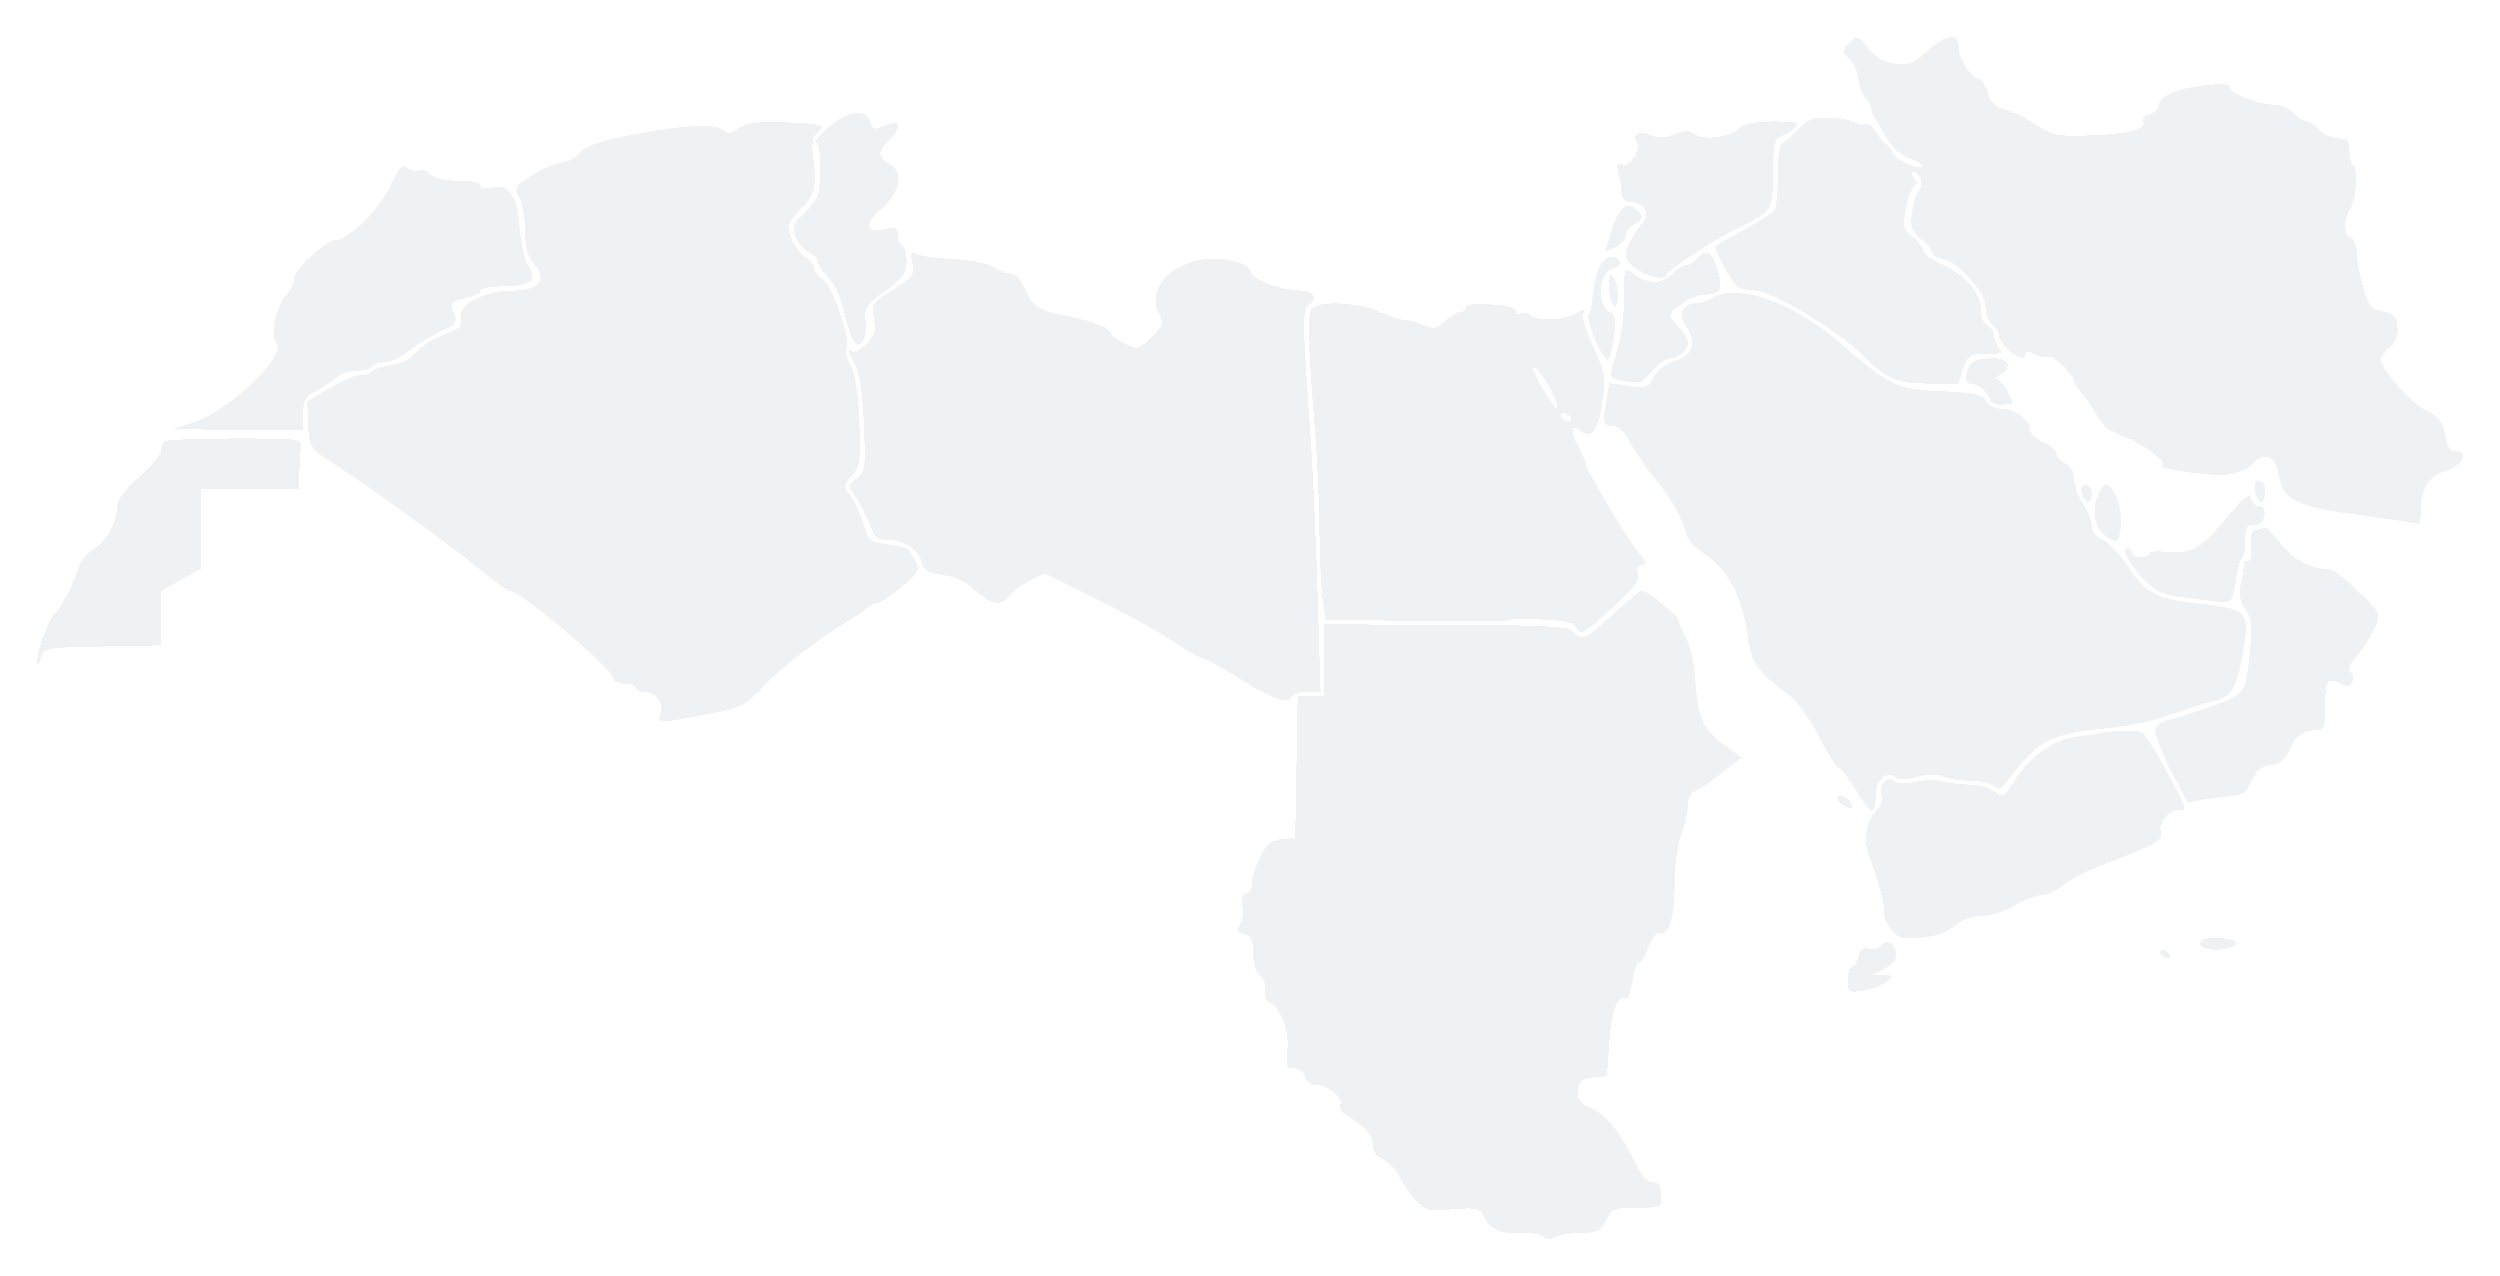 <svg width="672" height="343" fill="none" xmlns="http://www.w3.org/2000/svg"><g filter="url(#filter0_d_1_3084)"><path fill-rule="evenodd" clip-rule="evenodd" d="M497.004 11.635c-1.891 2.045-1.872 2.32.3 4.388.985.937 1.967 3.245 2.183 5.129.217 1.884 1.156 4.299 2.089 5.367.93 1.069 1.479 1.992 1.218 2.053-.614.14 4.108 8.609 6.213 11.141.889 1.069 3.122 2.49 4.964 3.156 1.842.667 3.038 1.51 2.656 1.872-1.078 1.027-7.989-2.247-7.989-3.784 0-.754-.727-1.779-1.616-2.279-.889-.5-2.257-2.073-3.042-3.497-.785-1.423-1.96-2.274-2.613-1.89-.652.384-1.834.223-2.625-.358-.791-.58-3.884-1.154-6.872-1.275-4.693-.188-5.872.251-8.658 3.23-1.776 1.898-3.682 3.45-4.234 3.45-.554 0-1.047 3.823-1.099 8.496-.05 4.674-.423 9.008-.829 9.633-.406.625-4.069 2.989-8.14 5.252-4.072 2.264-7.603 4.297-7.848 4.519-.672.608 4.683 10.035 6.243 10.993.749.459 2.639.84 4.199.852 4.851.029 22.911 10.936 29.975 18.102 5.604 5.684 8.574 6.908 16.772 6.908h8.099l1.379-3.976c1.278-3.69 1.733-3.977 6.297-3.977 3.825 0 4.599-.303 3.486-1.362-.787-.75-1.431-2.3-1.431-3.445 0-1.144-.805-2.374-1.79-2.733-1.038-.38-1.789-2.081-1.789-4.051 0-4.726-3.831-9.356-10.151-12.27-2.949-1.359-5.361-3.1-5.361-3.869 0-.769-1.283-2.46-2.851-3.758-2.616-2.165-2.763-2.818-1.772-7.874.594-3.03 1.631-5.69 2.305-5.906.797-.257.739-.951-.165-1.988-.843-.968-.913-1.594-.176-1.594 1.87 0 2.851 3.523 1.434 5.15-.697.798-1.519 3.446-1.829 5.884-.467 3.693-.059 4.847 2.439 6.916 1.651 1.366 3.001 2.989 3.001 3.606 0 .616 1.301 1.432 2.889 1.813 4.455 1.064 11.429 8.874 11.429 12.796 0 1.826.806 3.955 1.79 4.734.984.777 1.807 1.99 1.829 2.694.102 3.276 7.12 8.419 7.12 5.218 0-.787.812-.763 2.452.073 1.35.688 3.076 1.053 3.836.81 1.356-.429 6.837 4.875 6.837 6.616 0 .485.85 1.777 1.889 2.87 1.039 1.093 2.833 3.662 3.986 5.711 1.154 2.048 2.854 4.08 3.779 4.513.924.434 3.023 1.365 4.663 2.072 5.063 2.174 10.888 6.676 9.296 7.182-2.728.865 12.897 3.183 17.641 2.616 2.794-.333 5.524-1.537 6.769-2.981 1.211-1.409 2.846-2.144 3.903-1.757 1.886.689 2.271 1.427 3.475 6.665 1.053 4.577 5.72 6.846 17.247 8.388 5.652.757 12.56 1.74 15.349 2.184l5.07.811.018-3.838c.025-5.545 2.442-9.291 6.756-10.468 4.223-1.153 6.386-5.297 2.764-5.297-1.588 0-2.377-1.175-2.947-4.384-.628-3.534-1.609-4.8-5.08-6.54-4.065-2.037-11.999-10.91-12.171-13.61-.043-.684 1.022-2.191 2.366-3.35 1.663-1.434 2.33-3.211 2.089-5.568-.293-2.833-.992-3.565-3.86-4.035-3.011-.492-3.743-1.366-5.238-6.252-.955-3.124-1.757-7.322-1.78-9.329-.023-2.006-.754-3.907-1.622-4.224-1.946-.71-2.044-4.514-.202-7.793 1.696-3.014 2.267-10.86.853-11.692-.57-.336-1.037-2.113-1.037-3.952 0-2.81-.476-3.34-2.994-3.34-1.647 0-3.914-1.023-5.038-2.273-1.124-1.25-2.646-2.272-3.383-2.272-.737 0-2.312-1.022-3.5-2.272-1.187-1.25-3.621-2.272-5.408-2.272-4.149 0-11.892-3.054-11.892-4.691 0-.858-2.157-1.003-6.861-.461-7.326.844-12.23 3.095-12.23 5.613 0 .85-1.076 1.814-2.391 2.141-1.509.377-2.142 1.216-1.714 2.278.792 1.963-5.195 3.194-16.881 3.468-6.183.147-7.98-.302-12.09-3.014-2.656-1.754-6.367-3.571-8.248-4.04-2.461-.614-3.739-1.87-4.561-4.482-.628-1.996-1.616-3.629-2.196-3.629-2.046 0-5.533-5.153-5.573-8.236-.054-4.336-3.138-4.056-8.676.788-3.86 3.375-5.038 3.812-8.741 3.24-2.815-.435-5.142-1.772-6.8-3.907-2.853-3.674-3.273-3.795-5.353-1.546zM222.557 34.33c-2.45 2.17-3.9 3.96-3.218 3.977.739.018 1.187 3.016 1.113 7.43-.113 6.72-.478 7.746-3.967 11.175-3.334 3.274-3.687 4.167-2.661 6.731.648 1.627 2.279 3.519 3.623 4.203 1.343.685 2.444 1.838 2.444 2.563 0 .725 1.257 2.624 2.793 4.22 1.54 1.599 3.43 5.71 4.206 9.15.776 3.438 1.935 7.016 2.576 7.953 1.781 2.61 3.726-.748 3.211-5.545-.368-3.434.188-4.274 5.265-7.952 4.631-3.354 5.689-4.78 5.744-7.737.037-1.994-.469-3.94-1.126-4.327-.655-.386-1.193-1.735-1.193-2.997 0-1.943-.531-2.185-3.466-1.571-5.344 1.118-5.715-1.364-.838-5.617 5.052-4.407 5.936-9.92 1.918-11.968-1.312-.67-2.386-1.886-2.386-2.704 0-.82 1.074-2.414 2.386-3.545 1.313-1.13 2.386-2.798 2.386-3.706 0-1.582-.35-1.553-5.511.47-.734.29-1.622-.526-1.976-1.811-1.015-3.7-6.152-2.97-11.323 1.608zm-23.945.106c-2.051 1.393-3.137 1.558-4.118.625-1.997-1.902-10.402-1.536-23.933 1.038-9.05 1.722-12.724 2.95-14.509 4.85-1.315 1.399-3.626 2.631-5.136 2.74-1.511.108-5.017 1.633-7.792 3.387-4.761 3.01-4.96 3.351-3.532 6.03.833 1.562 1.522 5.572 1.531 8.91.013 4.307.703 6.898 2.378 8.925 3.695 4.473 1.482 7.158-5.898 7.158-7.556 0-14.624 3.894-13.754 7.576.487 2.049-.281 2.777-4.557 4.332-2.827 1.028-6.128 3.121-7.335 4.651-1.386 1.759-3.895 3.041-6.815 3.485-2.541.388-4.91 1.149-5.262 1.69-.352.544-1.675.988-2.939.988-1.263 0-5.016 1.593-8.338 3.539l-6.04 3.538.266 6.21c.26 6.141.335 6.257 6.655 10.378 10.4 6.784 32.653 22.868 39.818 28.781 3.66 3.021 7.031 5.493 7.491 5.493 3.12 0 28.211 21.18 28.211 23.813 0 .65 1.343 1.181 2.983 1.181 1.641 0 2.984.511 2.984 1.136 0 .625 1.008 1.135 2.24 1.135 3.089 0 5.273 2.829 4.34 5.627-.943 2.83-.782 2.835 12.052.434 9.86-1.845 10.266-2.05 16.339-8.296 5.199-5.346 14.186-12.154 23.298-17.645 1.037-.625 2.617-1.775 3.512-2.556.894-.781 2.259-1.442 3.033-1.469.774-.027 3.74-2 6.591-4.386 5.426-4.537 5.414-4.459 1.653-10.261-.175-.273-2.58-.783-5.34-1.135-4.301-.55-5.176-1.132-6.091-4.051-1.41-4.494-2.82-7.521-4.605-9.89-1.201-1.593-1.027-2.399.983-4.543 2.197-2.348 2.398-3.786 2.004-14.388-.28-7.522-1.086-12.976-2.233-15.086-.987-1.818-1.512-3.742-1.168-4.274 1.34-2.064-3.694-17.22-6.297-18.954-1.421-.95-2.585-2.445-2.585-3.326 0-.88-1.03-2.124-2.291-2.766-1.26-.642-2.893-2.906-3.63-5.03-1.234-3.562-1.06-4.153 2.236-7.589 4.06-4.232 4.582-6.235 3.605-13.87-.484-3.794-.219-5.8.886-6.672 2.848-2.25 1.696-2.67-8.266-3.014-7.69-.265-10.449.074-12.625 1.551zm268.959-.006c-2.559 2.437-9.767 3.422-12.019 1.644-1.44-1.138-2.522-1.136-5.432.012-2.721 1.072-4.361 1.119-6.52.181-2.921-1.268-4.998-.13-3.625 1.985 1.231 1.895-1.886 6.776-3.864 6.052-1.448-.528-1.67-.092-1.061 2.078.425 1.512.779 3.899.787 5.304.013 1.738.734 2.556 2.259 2.556 3.592 0 5.601 3.03 3.591 5.418-2.782 3.304-4.64 6.943-4.64 9.091 0 3.285 9.7 7.78 10.938 5.07.668-1.466 11.977-8.9 18.295-12.027 10.25-5.073 10.258-5.085 10.328-15.35.054-7.806.383-9.262 2.217-9.817 1.185-.357 2.806-1.397 3.601-2.31 1.242-1.425.425-1.66-5.773-1.66-4.952 0-7.804.557-9.082 1.773zM104.976 49.872c-2.869 6.16-11.274 14.595-14.545 14.595-2.592 0-11.335 7.87-11.335 10.204 0 1.092-.996 3.205-2.213 4.695-2.798 3.426-4.33 10.903-2.632 12.852 2.942 3.375-12.334 17.974-22.283 21.293l-5.684 1.897 17.6.091 17.599.091v-4.299c0-3.649.587-4.629 3.877-6.469 2.133-1.193 4.588-2.837 5.454-3.653.868-.816 3.118-1.484 5.001-1.484 1.884 0 3.756-.512 4.162-1.136.405-.625 1.926-1.136 3.378-1.136 1.452 0 4.507-1.457 6.79-3.235 2.283-1.78 6.132-4.124 8.555-5.212 3.916-1.755 4.286-2.275 3.328-4.676-1.183-2.962-.922-3.253 3.901-4.35 1.803-.412 3.28-1.25 3.28-1.862 0-.613 2.896-1.114 6.436-1.114 7.211 0 9.022-1.756 6.213-6.024-.903-1.373-1.911-5.978-2.241-10.232-.659-8.498-2.836-11.388-7.723-10.252-1.564.363-2.685.099-2.685-.635 0-.751-2.372-1.26-5.881-1.26-3.743 0-6.558-.645-7.745-1.776-1.027-.977-2.431-1.444-3.121-1.038-.69.407-2.02.134-2.955-.606-1.404-1.109-2.198-.278-4.531 4.73zm328.383 11.65l-1.898 6.14 2.794-1.212c1.536-.666 2.792-2.03 2.792-3.028 0-.999 1.115-2.48 2.477-3.29 1.991-1.183 2.196-1.795 1.049-3.113-2.893-3.319-5.249-1.848-7.214 4.503zm-188.094 9.286c.629 2.994.121 3.677-5.227 7.046-5.665 3.567-5.888 3.904-5.134 7.731.637 3.235.269 4.527-1.918 6.744-1.487 1.507-3.162 2.472-3.724 2.141-1.478-.868-1.258.345.723 3.99 1.105 2.036 1.919 7.835 2.229 15.888.458 11.886.331 12.788-2.025 14.359-2.11 1.406-2.276 1.994-1.03 3.652 1.709 2.274 4.576 7.873 5.522 10.78.414 1.276 1.847 1.989 3.997 1.989 4.286 0 8.184 2.6 9.097 6.069.571 2.165 1.718 2.843 5.65 3.345 3.299.421 6.193 1.792 8.727 4.128 4.334 4.001 7.041 4.408 9.275 1.395.858-1.156 3.311-2.963 5.451-4.012l3.893-1.91 12.44 6.212c13.627 6.805 16.705 8.509 24.117 13.342 2.733 1.783 5.43 3.24 5.993 3.24.565 0 3.698 1.674 6.965 3.718 10.742 6.726 15.791 8.865 16.54 7.007.38-.943 2.244-1.637 4.402-1.637h3.745l-.84-27.549c-.461-15.152-1.362-34.707-1.999-43.454-2.062-28.298-2.07-32.328-.073-33.392 2.283-1.216.86-3.53-2.169-3.53-4.997 0-12.926-2.755-13.453-4.675-.837-3.05-8.833-4.892-14.702-3.387-9.129 2.34-13.394 8.79-9.913 14.984 1.031 1.834.617 2.832-2.346 5.654-3.502 3.335-3.695 3.379-7.218 1.644-1.992-.979-3.62-2.199-3.62-2.706 0-1.382-5.628-3.56-12.324-4.768-7.008-1.266-8.73-2.447-10.952-7.508-.913-2.08-2.511-3.783-3.552-3.783s-3.175-.8-4.741-1.777c-1.611-1.005-6.127-1.924-10.399-2.116-4.152-.186-8.574-.75-9.827-1.253-2.011-.809-2.195-.53-1.58 2.4zm210.873-1.229c-.817.937-2.141 1.704-2.944 1.704-.802 0-2.431 1.023-3.618 2.272-2.553 2.685-6.392 2.927-9.616.605-1.273-.918-2.584-1.684-2.913-1.704-.328-.02-.587 3.16-.575 7.065.019 6.87-.342 9.226-2.767 18.075-1.138 4.144-1.126 4.163 3.138 4.925 3.8.678 4.618.369 7.313-2.75 1.669-1.934 3.865-3.51 4.883-3.505 2.27.013 4.713-2.185 4.713-4.24 0-.838-1.074-2.623-2.386-3.963-1.313-1.342-2.387-2.817-2.387-3.279 0-1.579 6.284-5.548 8.812-5.566 4.693-.032 5.449-1.274 3.976-6.528-1.411-5.034-3.125-5.982-5.629-3.11zm-26.382 2.556c-.697 1.72-1.421 4.984-1.609 7.258-.187 2.274-.672 4.646-1.078 5.27-.97 1.496 4.123 13.127 5.234 11.951.471-.498 1.181-3.315 1.577-6.26.539-3.982.292-5.585-.961-6.254-3.811-2.03-3.228-11.07.78-12.067 1.317-.328 2.041-1.143 1.609-1.81-1.444-2.223-4.27-1.25-5.552 1.912zm2.767 5.688c.192 2.65.886 4.637 1.541 4.415 1.444-.485.9-6.528-.727-8.106-.757-.733-1.04.555-.814 3.69zm28.388 1.966c-1.64.9-3.856 1.657-4.925 1.68-3.656.074-4.992 2.987-2.818 6.145 2.989 4.345 1.908 7.87-2.865 9.34-2.377.732-4.759 2.538-5.769 4.375-1.59 2.887-2.118 3.073-6.827 2.401l-5.104-.729-.748 4.306c-1.124 6.481-.976 7.147 1.589 7.147 1.539 0 3.179 1.524 4.705 4.373 1.289 2.404 4.145 6.622 6.347 9.372 5.004 6.25 7.709 10.935 8.584 14.867.422 1.893 2.561 4.266 5.636 6.249 5.796 3.738 9.944 11.957 11.121 22.036.771 6.599 2.973 9.672 11.097 15.483 1.93 1.383 5.511 6.367 7.955 11.077s4.903 8.564 5.465 8.564c.562 0 2.529 2.556 4.371 5.679 1.843 3.123 3.752 5.679 4.245 5.68.954.002.96-.018 1.334-4.893.279-3.666 2.933-5.772 5.107-4.054.975.77 2.878.77 5.81 0 2.782-.732 5.429-.759 7.317-.075 1.628.589 4.965 1.071 7.416 1.071 2.45 0 5.147.639 5.992 1.421 1.233 1.141 1.923.899 3.52-1.236 8.459-11.317 11.368-12.806 28.233-14.457 4.595-.45 11.843-2.072 16.108-3.606 4.266-1.534 8.763-2.978 9.992-3.21 5.775-1.087 7.392-3.41 9.022-12.966 1.984-11.638 1.668-12.003-11.752-13.591-11.84-1.402-14.071-2.597-19.367-10.381-2.195-3.224-5.2-6.299-6.681-6.835-1.699-.616-2.693-1.927-2.699-3.559-.003-1.421-1.073-4.118-2.378-5.992-1.304-1.874-2.374-4.797-2.378-6.493-.006-1.916-.912-3.544-2.395-4.299-1.312-.671-2.386-1.923-2.386-2.785 0-.863-1.611-2.248-3.579-3.078-1.969-.83-3.58-2.328-3.58-3.327 0-2.677-3.907-5.579-7.509-5.579-1.854 0-3.638-.876-4.344-2.132-.999-1.778-2.971-2.211-11.869-2.617-11.959-.544-14.225-1.599-26.446-12.296-12.625-11.05-27.785-16.789-34.547-13.076zm-108.234 3.139c-1.274 1.587-1.113 8.96.689 31.526.675 8.435 1.259 20.96 1.301 27.833.04 6.874.407 15.144.815 18.38l.742 5.882 24.603.366c13.53.201 24.734.11 24.896-.203.164-.312 4.09-.396 8.727-.187 5.885.264 8.628.866 9.08 1.988 1.017 2.524 1.931 2.046 9.903-5.177 5.668-5.135 7.336-7.346 6.856-9.088-.425-1.55-.052-2.305 1.138-2.305 1.368 0 1.188-.705-.799-3.124-3.069-3.734-14.319-22.611-14.319-24.025 0-.545-.802-2.456-1.783-4.246-2.413-4.407-2.424-6.869-.022-4.97 3.15 2.489 5.045.469 6.037-6.431 1.178-8.201 1.126-8.535-2.593-16.632-1.667-3.63-2.734-7.338-2.371-8.24.573-1.424.313-1.423-1.988.006-2.952 1.834-10.221 2.06-12.441.388-.792-.597-2.012-.746-2.714-.335-.701.413-1.128.124-.947-.641.219-.935-1.935-1.555-6.533-1.88-4.436-.316-6.86-.055-6.86.739 0 .676-.637 1.228-1.416 1.228-.778 0-2.651 1.107-4.164 2.46-2.359 2.11-3.182 2.272-5.8 1.136-1.678-.728-3.965-1.34-5.083-1.362-1.118-.022-4.179-1.026-6.804-2.234-5.468-2.514-16.403-3.028-18.15-.852zm177.929 14.218c-2.212 1.424-2.891 5.947-.891 5.947 2.05 0 5.172 2.694 5.172 4.463 0 .669 1.343 1.217 2.983 1.217 1.641 0 2.984-.232 2.984-.514 0-1.671-2.978-6.308-4.07-6.336-.715-.02-.36-.556.788-1.192 3.538-1.963 2.533-4.457-1.789-4.437-2.134.01-4.462.393-5.177.852zm-112.747 9.64c.642 1.718.949 3.124.682 3.124-.737 0-6.554-9.712-6.524-10.893.043-1.664 4.564 4.349 5.842 7.769zm4.274 5.395c.406.625.2 1.137-.456 1.137-.657 0-1.525-.512-1.93-1.137-.406-.624-.2-1.135.455-1.135.657 0 1.526.511 1.931 1.135zM44.097 118.62c-.438.415-.796 1.545-.796 2.509 0 .962-2.685 4.188-5.966 7.169-4.138 3.758-5.966 6.313-5.966 8.34 0 3.973-2.838 8.901-6.41 11.131-1.624 1.013-3.306 3.006-3.736 4.428-1.35 4.467-4.388 10.45-6.503 12.811-2.066 2.306-4.925 10.324-4.708 13.197.065.865.491.294.946-1.268.824-2.824.914-2.842 16.586-3.156l15.757-.317v-14.609l5.37-2.995 5.369-2.996v-21.369h26.249l.153-4.26c.084-2.343.278-5.411.433-6.816.28-2.552.241-2.557-17.85-2.557-9.973 0-18.491.341-18.928.758zm562.089 13.443c.313 1.562 1.044 2.84 1.625 2.84.579 0 1.054-1.278 1.054-2.84 0-1.639-.688-2.841-1.624-2.841-1.09 0-1.437.936-1.055 2.841zm-46.588.567c.343 1.25 1.099 2.273 1.679 2.273.578 0 1.053-1.023 1.053-2.273 0-1.249-.754-2.271-1.677-2.271-1.091 0-1.461.795-1.055 2.271zm4.171.954c-1.623 4.434-.516 8.842 2.731 10.867 2.574 1.606 2.749 1.533 3.35-1.371 1.104-5.34-1.198-12.721-3.97-12.721-.511 0-1.461 1.451-2.111 3.225zm34.357 6.074c-6.861 8.165-9.211 9.428-16.112 8.661-2.294-.255-4.172-.055-4.172.444s-1.074.908-2.387.908c-1.312 0-2.386-.51-2.386-1.135 0-.626-.519-1.136-1.155-1.136-1.862 0 .255 4.022 4.393 8.342 3.031 3.163 5.031 4.147 9.546 4.696a502.4 502.4 0 019.495 1.247c4.435.648 4.715.338 5.763-6.349.438-2.795 1.182-5.341 1.652-5.656.472-.317.83-2.365.795-4.552-.052-3.239.379-3.977 2.323-3.977 1.567 0 2.518-.878 2.769-2.556.248-1.675-.236-2.556-1.409-2.556-.985 0-1.963-.943-2.171-2.095-.285-1.565-2.041-.119-6.944 5.714zm8.298 2.8c-1.341.345-1.712 1.549-1.361 4.412.295 2.403-.033 3.938-.841 3.938-.728 0-1.232.383-1.124.852.111.467-.206 2.715-.705 4.992-.682 3.114-.393 4.888 1.159 7.145 1.676 2.435 1.921 4.442 1.297 10.627-1.218 12.064-1.263 12.134-10.105 15.329-4.374 1.582-9.454 3.195-11.286 3.584-1.833.391-3.657 1.515-4.055 2.501-.398.99 1.356 5.849 3.923 10.862l4.645 9.07 4.183-.781c2.301-.431 5.734-.86 7.63-.956 1.96-.099 3.891-1.031 4.475-2.162.564-1.094 1.483-2.882 2.041-3.976.558-1.094 2.482-2.154 4.274-2.356 2.384-.271 3.701-1.376 4.907-4.123 1.647-3.757 3.711-5.166 7.564-5.166 1.696 0 2.043-1.067 1.99-6.151-.073-7.116.578-8.147 4.028-6.389 2.058 1.049 2.649.924 3.3-.692.45-1.113.191-2.16-.595-2.409-.865-.275-.11-2.017 1.997-4.613 1.864-2.295 4.027-5.739 4.811-7.656 1.366-3.352 1.188-3.709-4.668-9.373-3.346-3.238-6.727-5.891-7.51-5.894-4.872-.021-10.104-2.707-13.289-6.82-1.93-2.494-3.81-4.475-4.176-4.402-.365.073-1.495.345-2.509.607zM435.509 163.38c-9.734 8.954-10.168 9.169-12.683 6.284-1.125-1.291-7.618-1.618-34.151-1.72l-32.763-.126v19.344h-7.102l-.327 19.029-.327 19.029-3.621.338c-2.95.276-4.048 1.222-5.931 5.112-1.271 2.626-2.196 5.687-2.054 6.801.141 1.115-.541 2.318-1.518 2.675-1.174.428-1.54 1.533-1.084 3.264.379 1.439.12 3.63-.576 4.868-1.043 1.856-.851 2.356 1.092 2.84 1.849.46 2.358 1.561 2.358 5.099 0 2.726.745 5.1 1.885 6.001 1.081.853 1.665 2.587 1.371 4.059-.293 1.454.156 2.814 1.034 3.134 2.975 1.088 5.485 7.563 4.941 12.749-.454 4.341-.225 4.976 1.798 4.976 1.315 0 2.589.984 2.942 2.272.389 1.414 1.628 2.272 3.284 2.272 3.033 0 7.219 3.82 6.089 5.559-.412.637.742 2.039 2.569 3.116 4.44 2.621 6.301 4.908 6.301 7.746 0 1.351 1.143 2.831 2.684 3.476 1.476.616 3.49 2.745 4.474 4.731.986 1.986 2.961 4.887 4.391 6.448 2.366 2.583 3.251 2.789 9.845 2.302 6.793-.501 7.329-.36 8.583 2.26 1.546 3.231 4.778 4.538 10.349 4.185 2.163-.138 4.597.275 5.409.916.928.733 2.125.774 3.227.112.961-.58 4.016-1.061 6.788-1.072 4.387-.015 5.281-.46 6.892-3.425 1.715-3.157 2.333-3.408 8.384-3.408 6.462 0 6.531-.037 6.531-3.409 0-2.545-.552-3.407-2.185-3.407-1.222 0-2.851-1.377-3.694-3.125-4.669-9.659-8.703-14.893-12.984-16.837-3.22-1.464-3.88-2.354-3.58-4.833.301-2.476 1.057-3.102 4.082-3.383l3.71-.344.654-9.071c.612-8.509 2.331-13.074 4.452-11.825.509.299 1.287-1.752 1.728-4.557.443-2.806 1.266-5.101 1.832-5.101.564 0 1.648-1.789 2.406-3.976.892-2.577 2.13-3.977 3.516-3.977 2.478 0 3.578-4.583 3.682-15.337.035-3.748.838-8.861 1.785-11.36.944-2.5 1.728-5.966 1.737-7.704.011-1.894.817-3.453 2.015-3.89 1.098-.401 2.843-1.421 3.878-2.267 1.034-.845 3.393-2.677 5.243-4.07l3.362-2.534-4.827-3.4c-5.581-3.931-7.123-7.46-7.712-17.649-.232-4.036-1.298-8.871-2.368-10.745-1.069-1.875-1.948-4.005-1.952-4.733-.007-1.286-8.523-8.332-10.071-8.332-.423 0-3.031 2.079-5.793 4.62zm130.401 33.497c-.985.202-4.362.688-7.507 1.082-6.475.812-12.38 5.028-17.178 12.264-2.719 4.101-3.074 4.284-5.024 2.604-1.153-.994-4.203-1.859-6.777-1.921-2.572-.063-6.021-.484-7.661-.935-1.641-.452-4.765-.366-6.942.188-2.598.662-4.492.589-5.51-.214-2.039-1.613-4.598 1.166-3.526 3.828.469 1.163-.195 2.881-1.698 4.405-2.574 2.61-3.252 8.531-1.458 12.723 1.699 3.964 4.067 12.457 3.775 13.532-.669 2.462 2.656 7.494 5.062 7.664 6.25.44 11.379-.82 14.422-3.542 1.566-1.401 4.213-2.32 6.69-2.323 2.261-.004 6.241-1.262 8.872-2.806 2.625-1.538 5.94-2.815 7.365-2.833 1.428-.02 4.113-1.249 5.967-2.729 1.855-1.481 6.326-3.822 9.935-5.203 14.994-5.735 16.891-6.797 16.142-9.045-.784-2.349 2.08-5.78 4.823-5.78 2.425 0 2.314-.331-3.876-11.507-5.478-9.894-5.659-10.077-9.843-9.947-2.345.073-5.068.296-6.053.495zm-72.003 17.267c-.345.532.412 1.583 1.684 2.337 1.269.756 2.308.921 2.308.367 0-1.559-3.289-3.786-3.992-2.704zm97.692 38.855c-.43.664.011 1.497.981 1.852 2.589.945 8.529.09 8.529-1.229 0-1.561-8.539-2.119-9.51-.623zm-85.97 1.229c-.462.713-1.856 1.043-3.096.734-1.643-.409-2.454.183-2.979 2.174-.396 1.504-1.198 2.735-1.783 2.735-.586 0-1.065 1.59-1.065 3.534 0 3.466.088 3.519 4.474 2.756 2.462-.426 5.261-1.506 6.221-2.397 1.527-1.416 1.376-1.627-1.193-1.667l-2.939-.046 3.353-1.731c2.33-1.202 3.241-2.463 2.983-4.126-.424-2.742-2.731-3.882-3.976-1.966zm75.196 2.234c.406.625 1.274 1.136 1.93 1.136.657 0 .862-.511.456-1.136-.406-.624-1.274-1.136-1.93-1.136-.657 0-.862.512-.456 1.136z" fill="#BECAD6" fill-opacity=".24" shape-rendering="crispEdges"/></g><defs><filter id="filter0_d_1_3084" x="0" y="0" width="672" height="343" filterUnits="userSpaceOnUse" color-interpolation-filters="sRGB"><feFlood flood-opacity="0" result="BackgroundImageFix"/><feColorMatrix in="SourceAlpha" values="0 0 0 0 0 0 0 0 0 0 0 0 0 0 0 0 0 0 127 0" result="hardAlpha"/><feOffset/><feGaussianBlur stdDeviation="5"/><feComposite in2="hardAlpha" operator="out"/><feColorMatrix values="0 0 0 0 1 0 0 0 0 1 0 0 0 0 1 0 0 0 1 0"/><feBlend in2="BackgroundImageFix" result="effect1_dropShadow_1_3084"/><feBlend in="SourceGraphic" in2="effect1_dropShadow_1_3084" result="shape"/></filter></defs></svg>